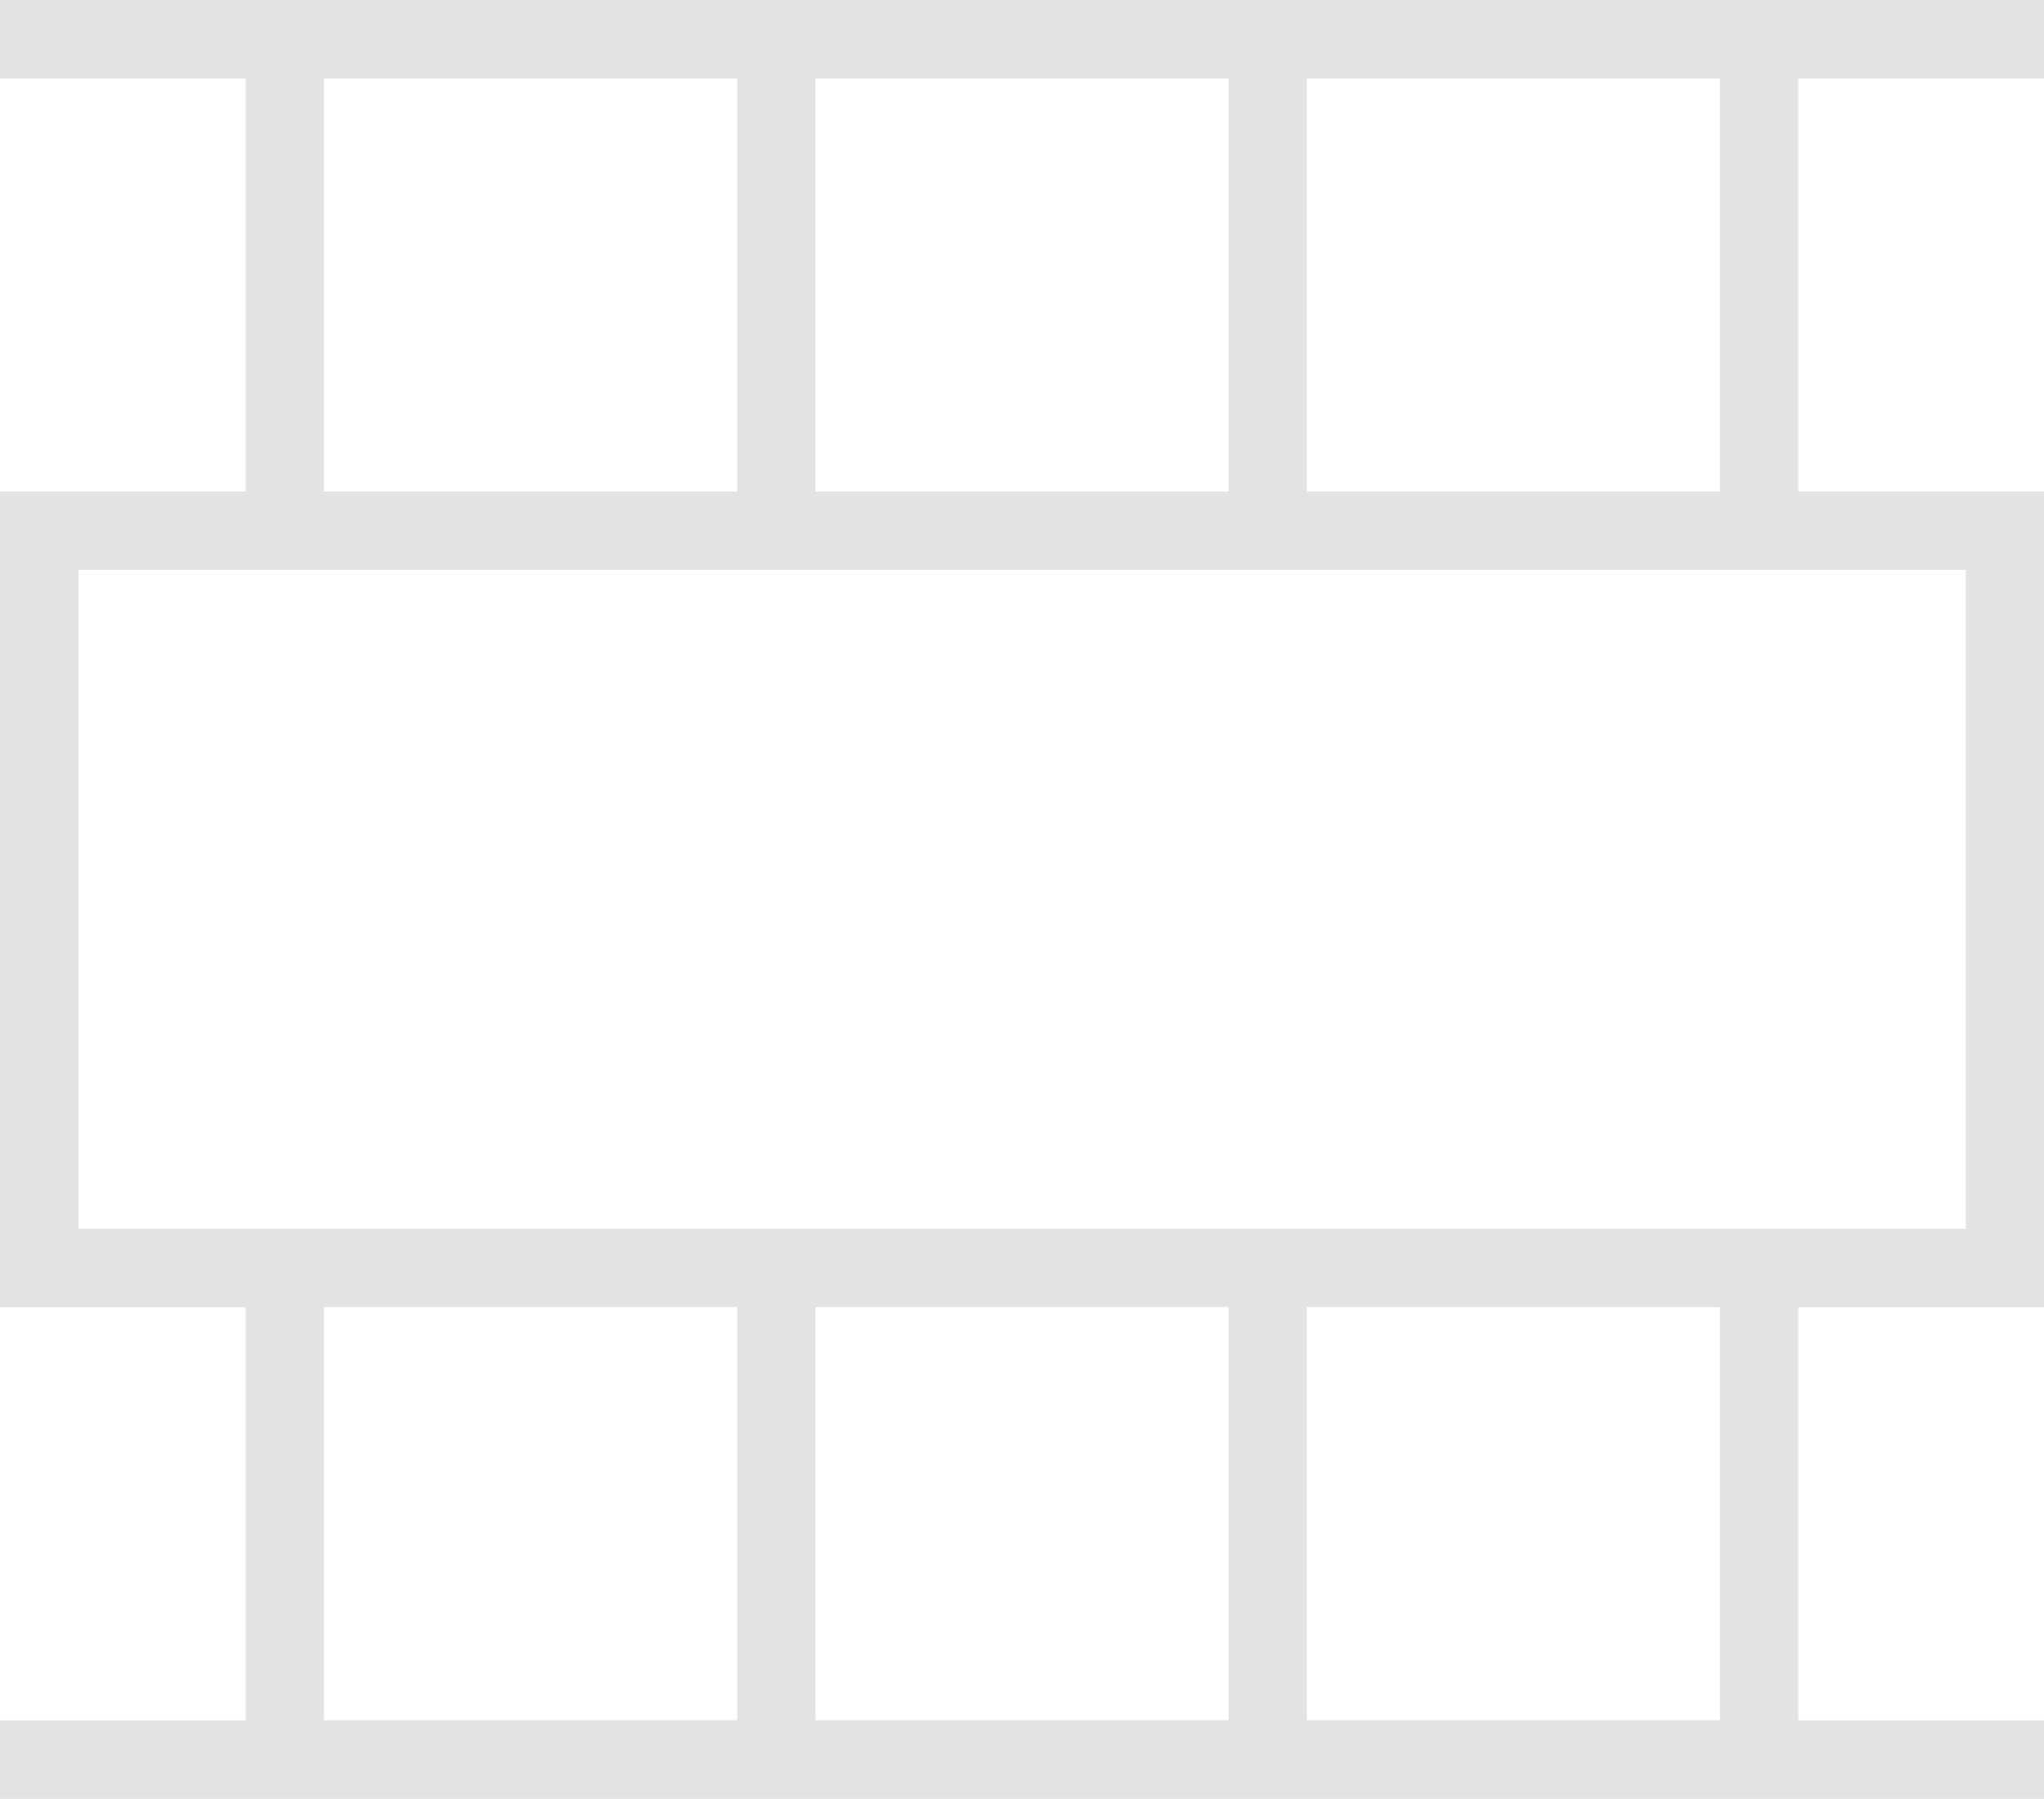 <?xml version="1.0" encoding="UTF-8"?>
<svg id="Layer_2" data-name="Layer 2" xmlns="http://www.w3.org/2000/svg" viewBox="0 0 113.66 100">
  <defs>
    <style>
      .cls-1 {
        fill: #e3e3e3;
      }
    </style>
  </defs>
  <g id="Layer_1-2" data-name="Layer 1">
    <path class="cls-1" d="M0,0h113.66v4.36h-13.66v22.97h13.66v45.35h-13.66v22.97h13.66v4.36H0v-4.36h13.66v-22.97H0V27.33h13.66V4.36H0V0ZM18.02,4.36v22.97h22.97V4.36h-22.97ZM45.35,4.36v22.97h22.97V4.36h-22.97ZM72.67,4.36v22.97h22.97V4.36h-22.97ZM18.02,72.67v22.97h22.97v-22.97h-22.97ZM45.35,72.67v22.97h22.97v-22.97h-22.97ZM72.67,72.67v22.97h22.97v-22.97h-22.97ZM4.36,31.68v36.64h104.95V31.68H4.36ZM109.31,31.68v36.64V31.68Z"/>
  </g>
</svg>
